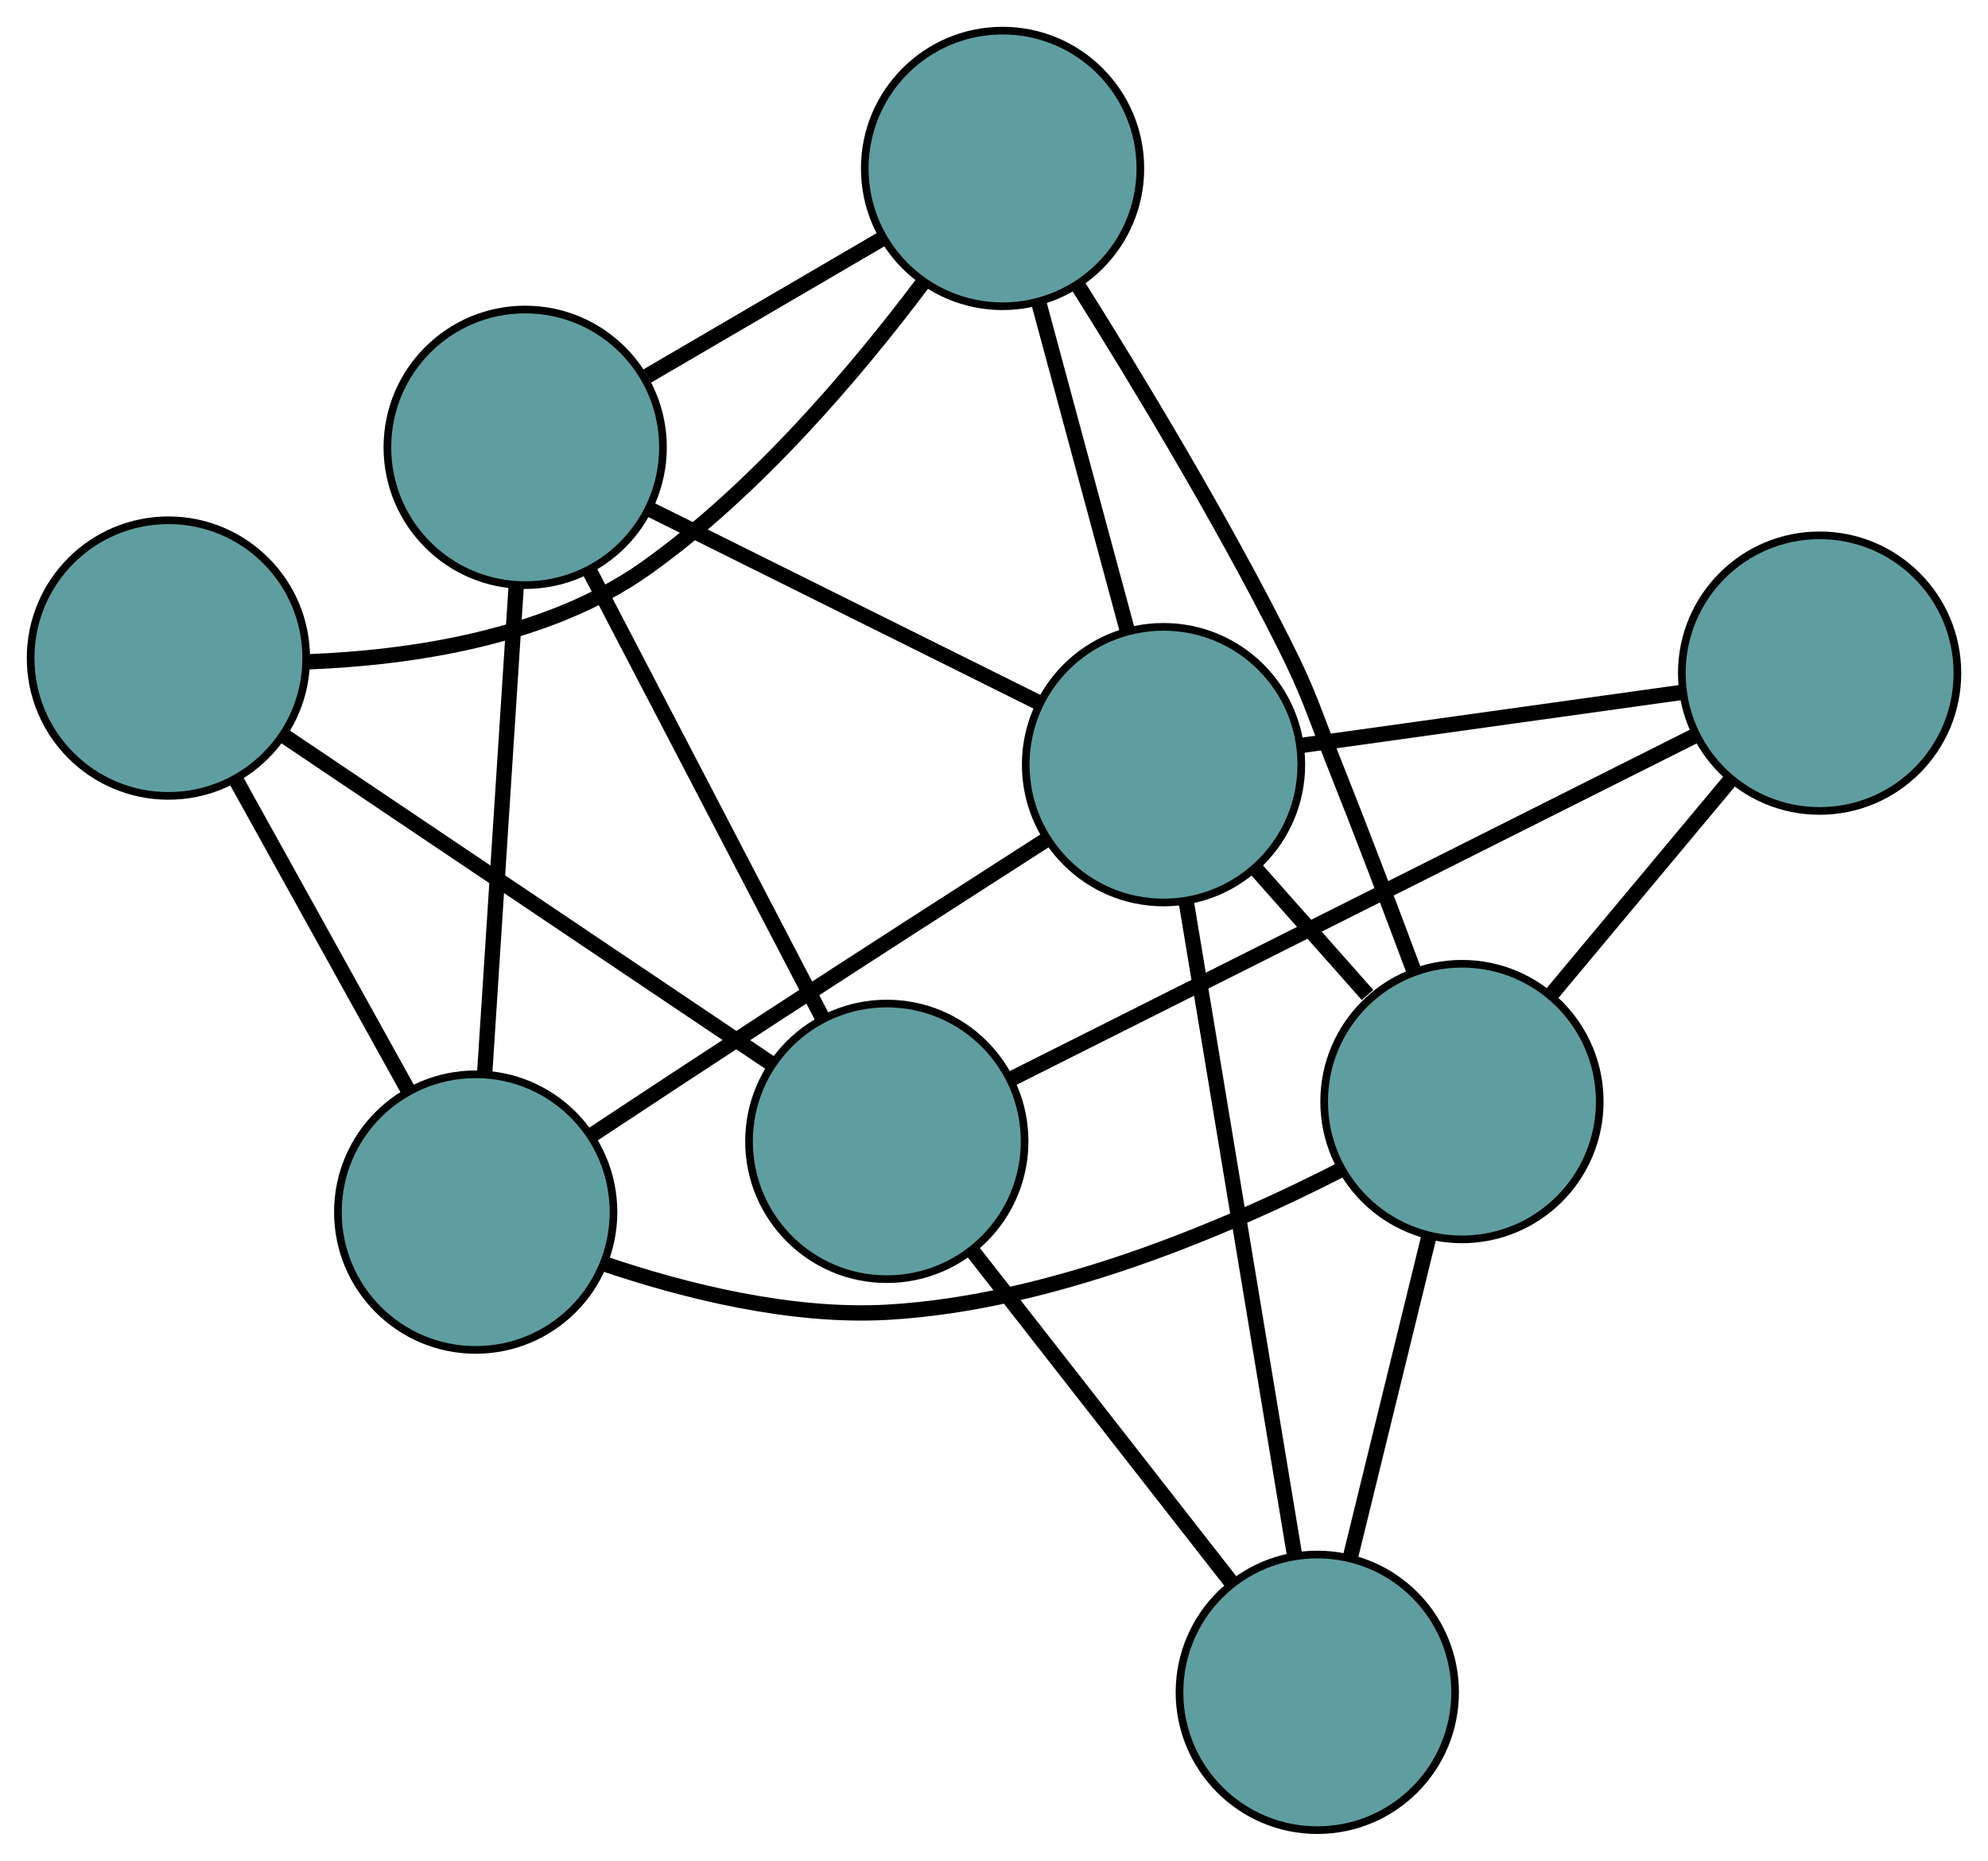 <?xml version="1.0" encoding="UTF-8" standalone="no"?>
<!DOCTYPE svg PUBLIC "-//W3C//DTD SVG 1.1//EN"
 "http://www.w3.org/Graphics/SVG/1.1/DTD/svg11.dtd">
<!-- Generated by graphviz version 2.36.0 (20140111.2315)
 -->
<!-- Title: G Pages: 1 -->
<svg width="100%" height="100%"
 viewBox="0.00 0.00 259.70 243.05" xmlns="http://www.w3.org/2000/svg" xmlns:xlink="http://www.w3.org/1999/xlink">
<g id="graph0" class="graph" transform="scale(1 1) rotate(0) translate(4 239.049)">
<title>G</title>
<!-- 0 -->
<g id="node1" class="node"><title>0</title>
<ellipse fill="cadetblue" stroke="black" cx="58.142" cy="-80.727" rx="18" ry="18"/>
</g>
<!-- 4 -->
<g id="node5" class="node"><title>4</title>
<ellipse fill="cadetblue" stroke="black" cx="64.606" cy="-180.621" rx="18" ry="18"/>
</g>
<!-- 0&#45;&#45;4 -->
<g id="edge1" class="edge"><title>0&#45;&#45;4</title>
<path fill="none" stroke="black" stroke-width="2" d="M59.328,-99.049C60.494,-117.074 62.264,-144.432 63.428,-162.415"/>
</g>
<!-- 5 -->
<g id="node6" class="node"><title>5</title>
<ellipse fill="cadetblue" stroke="black" cx="18" cy="-153.093" rx="18" ry="18"/>
</g>
<!-- 0&#45;&#45;5 -->
<g id="edge2" class="edge"><title>0&#45;&#45;5</title>
<path fill="none" stroke="black" stroke-width="2" d="M49.233,-96.788C42.581,-108.78 33.53,-125.096 26.884,-137.078"/>
</g>
<!-- 6 -->
<g id="node7" class="node"><title>6</title>
<ellipse fill="cadetblue" stroke="black" cx="186.98" cy="-95.165" rx="18" ry="18"/>
</g>
<!-- 0&#45;&#45;6 -->
<g id="edge3" class="edge"><title>0&#45;&#45;6</title>
<path fill="none" stroke="black" stroke-width="2" d="M74.862,-73.991C85.361,-70.433 99.266,-66.933 111.932,-67.649 133.408,-68.863 156.39,-78.694 171.181,-86.263"/>
</g>
<!-- 8 -->
<g id="node9" class="node"><title>8</title>
<ellipse fill="cadetblue" stroke="black" cx="147.996" cy="-139.17" rx="18" ry="18"/>
</g>
<!-- 0&#45;&#45;8 -->
<g id="edge4" class="edge"><title>0&#45;&#45;8</title>
<path fill="none" stroke="black" stroke-width="2" d="M73.226,-90.726C80.154,-95.305 88.485,-100.791 96.006,-105.692 108.238,-113.662 122.147,-122.613 132.498,-129.252"/>
</g>
<!-- 1 -->
<g id="node2" class="node"><title>1</title>
<ellipse fill="cadetblue" stroke="black" cx="126.969" cy="-217.049" rx="18" ry="18"/>
</g>
<!-- 1&#45;&#45;4 -->
<g id="edge5" class="edge"><title>1&#45;&#45;4</title>
<path fill="none" stroke="black" stroke-width="2" d="M111.232,-207.857C101.851,-202.377 89.974,-195.439 80.555,-189.938"/>
</g>
<!-- 1&#45;&#45;5 -->
<g id="edge6" class="edge"><title>1&#45;&#45;5</title>
<path fill="none" stroke="black" stroke-width="2" d="M116.57,-202.112C107.968,-190.662 94.856,-175.131 80.407,-164.858 67.558,-155.721 49.591,-153.121 36.233,-152.605"/>
</g>
<!-- 1&#45;&#45;6 -->
<g id="edge7" class="edge"><title>1&#45;&#45;6</title>
<path fill="none" stroke="black" stroke-width="2" d="M136.775,-201.831C144.542,-189.474 155.424,-171.465 163.694,-155.036 167.108,-148.254 167.502,-146.341 170.315,-139.289 173.835,-130.466 177.586,-120.579 180.637,-112.405"/>
</g>
<!-- 1&#45;&#45;8 -->
<g id="edge8" class="edge"><title>1&#45;&#45;8</title>
<path fill="none" stroke="black" stroke-width="2" d="M131.741,-199.377C135.182,-186.632 139.807,-169.501 143.243,-156.772"/>
</g>
<!-- 2 -->
<g id="node3" class="node"><title>2</title>
<ellipse fill="cadetblue" stroke="black" cx="168.084" cy="-18" rx="18" ry="18"/>
</g>
<!-- 2&#45;&#45;6 -->
<g id="edge9" class="edge"><title>2&#45;&#45;6</title>
<path fill="none" stroke="black" stroke-width="2" d="M172.372,-35.51C175.442,-48.05 179.562,-64.873 182.644,-77.458"/>
</g>
<!-- 7 -->
<g id="node8" class="node"><title>7</title>
<ellipse fill="cadetblue" stroke="black" cx="111.848" cy="-89.969" rx="18" ry="18"/>
</g>
<!-- 2&#45;&#45;7 -->
<g id="edge10" class="edge"><title>2&#45;&#45;7</title>
<path fill="none" stroke="black" stroke-width="2" d="M156.973,-32.219C147.114,-44.836 132.787,-63.171 122.935,-75.78"/>
</g>
<!-- 2&#45;&#45;8 -->
<g id="edge11" class="edge"><title>2&#45;&#45;8</title>
<path fill="none" stroke="black" stroke-width="2" d="M165.12,-35.879C161.322,-58.788 154.776,-98.273 150.972,-121.217"/>
</g>
<!-- 3 -->
<g id="node4" class="node"><title>3</title>
<ellipse fill="cadetblue" stroke="black" cx="233.703" cy="-151.125" rx="18" ry="18"/>
</g>
<!-- 3&#45;&#45;6 -->
<g id="edge12" class="edge"><title>3&#45;&#45;6</title>
<path fill="none" stroke="black" stroke-width="2" d="M222.153,-137.292C215.019,-128.748 205.891,-117.815 198.721,-109.228"/>
</g>
<!-- 3&#45;&#45;7 -->
<g id="edge13" class="edge"><title>3&#45;&#45;7</title>
<path fill="none" stroke="black" stroke-width="2" d="M217.521,-143.004C194.215,-131.307 151.44,-109.839 128.096,-98.123"/>
</g>
<!-- 3&#45;&#45;8 -->
<g id="edge14" class="edge"><title>3&#45;&#45;8</title>
<path fill="none" stroke="black" stroke-width="2" d="M215.527,-148.59C200.883,-146.547 180.409,-143.691 165.852,-141.661"/>
</g>
<!-- 4&#45;&#45;7 -->
<g id="edge15" class="edge"><title>4&#45;&#45;7</title>
<path fill="none" stroke="black" stroke-width="2" d="M73.052,-164.415C81.651,-147.914 94.903,-122.485 103.475,-106.035"/>
</g>
<!-- 4&#45;&#45;8 -->
<g id="edge16" class="edge"><title>4&#45;&#45;8</title>
<path fill="none" stroke="black" stroke-width="2" d="M81.081,-172.432C95.795,-165.118 117.222,-154.467 131.838,-147.201"/>
</g>
<!-- 5&#45;&#45;7 -->
<g id="edge17" class="edge"><title>5&#45;&#45;7</title>
<path fill="none" stroke="black" stroke-width="2" d="M33.078,-142.951C50.591,-131.171 79.31,-111.854 96.807,-100.086"/>
</g>
<!-- 6&#45;&#45;8 -->
<g id="edge18" class="edge"><title>6&#45;&#45;8</title>
<path fill="none" stroke="black" stroke-width="2" d="M174.645,-109.089C170.005,-114.326 164.737,-120.273 160.117,-125.488"/>
</g>
</g>
</svg>

